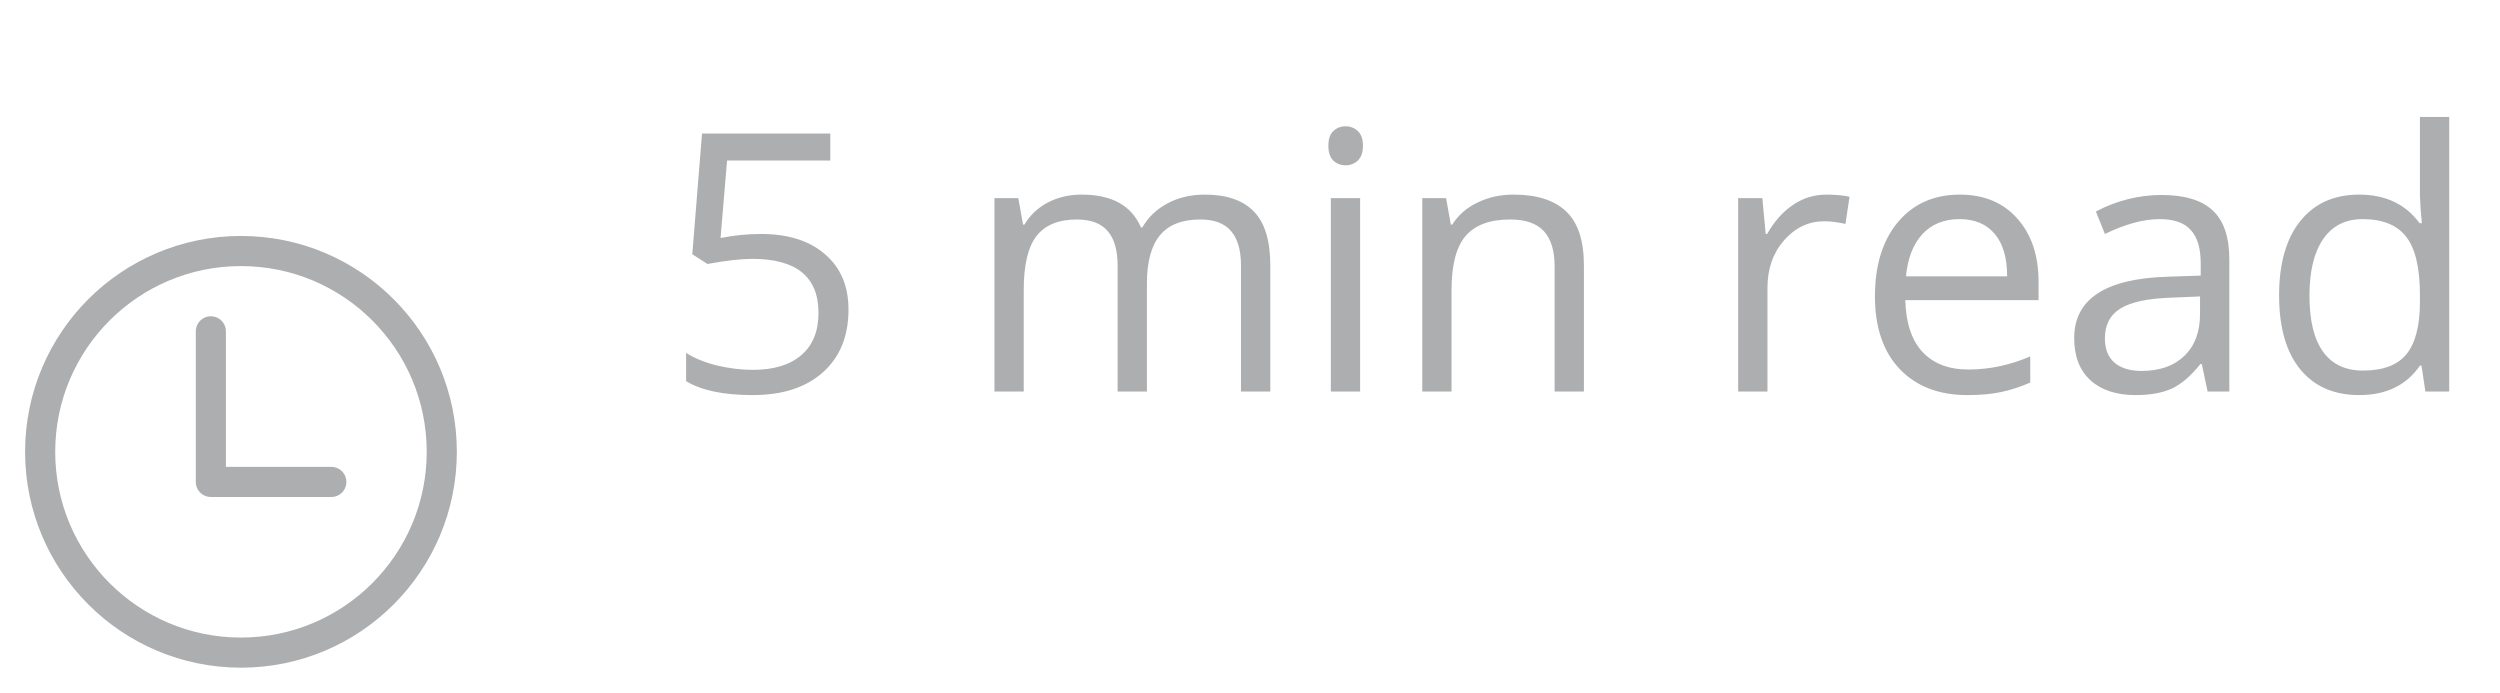 <svg width="83" height="23" viewBox="0 0 83 23" fill="none" xmlns="http://www.w3.org/2000/svg">
<g clip-path="url(#clip0_22_870)">
<path d="M8 21.667C11.682 21.667 14.667 18.682 14.667 15C14.667 11.318 11.682 8.334 8 8.334C4.318 8.334 1.333 11.318 1.333 15C1.333 18.682 4.318 21.667 8 21.667Z" stroke="#ADAEAF" stroke-linecap="round" stroke-linejoin="round"/>
<path d="M11 16H7C7 15.5 7 15.468 7 15.115V11" stroke="#ADAEAF" stroke-linecap="round" stroke-linejoin="round"/>
</g>
<path d="M25.264 7.768C26.166 7.768 26.875 7.992 27.391 8.441C27.91 8.887 28.17 9.498 28.17 10.275C28.17 11.162 27.887 11.857 27.32 12.361C26.758 12.865 25.98 13.117 24.988 13.117C24.023 13.117 23.287 12.963 22.779 12.654V11.717C23.053 11.893 23.393 12.031 23.799 12.133C24.205 12.23 24.605 12.279 25 12.279C25.688 12.279 26.221 12.117 26.6 11.793C26.982 11.469 27.174 11 27.174 10.387C27.174 9.191 26.441 8.594 24.977 8.594C24.605 8.594 24.109 8.65 23.488 8.764L22.984 8.441L23.307 4.434H27.566V5.33H24.139L23.922 7.902C24.371 7.812 24.818 7.768 25.264 7.768ZM41.201 13V8.822C41.201 8.311 41.092 7.928 40.873 7.674C40.654 7.416 40.315 7.287 39.853 7.287C39.248 7.287 38.801 7.461 38.512 7.809C38.223 8.156 38.078 8.691 38.078 9.414V13H37.105V8.822C37.105 8.311 36.996 7.928 36.777 7.674C36.559 7.416 36.217 7.287 35.752 7.287C35.143 7.287 34.695 7.471 34.41 7.838C34.129 8.201 33.988 8.799 33.988 9.631V13H33.016V6.578H33.807L33.965 7.457H34.012C34.195 7.145 34.453 6.9 34.785 6.725C35.121 6.549 35.496 6.461 35.91 6.461C36.914 6.461 37.57 6.824 37.879 7.551H37.926C38.117 7.215 38.395 6.949 38.758 6.754C39.121 6.559 39.535 6.461 40 6.461C40.727 6.461 41.27 6.648 41.629 7.023C41.992 7.395 42.174 7.99 42.174 8.811V13H41.201ZM45.156 13H44.184V6.578H45.156V13ZM44.102 4.838C44.102 4.615 44.156 4.453 44.266 4.352C44.375 4.246 44.512 4.193 44.676 4.193C44.832 4.193 44.967 4.246 45.08 4.352C45.193 4.457 45.25 4.619 45.25 4.838C45.25 5.057 45.193 5.221 45.08 5.33C44.967 5.436 44.832 5.488 44.676 5.488C44.512 5.488 44.375 5.436 44.266 5.33C44.156 5.221 44.102 5.057 44.102 4.838ZM51.613 13V8.846C51.613 8.322 51.494 7.932 51.256 7.674C51.018 7.416 50.645 7.287 50.137 7.287C49.465 7.287 48.973 7.469 48.66 7.832C48.348 8.195 48.191 8.795 48.191 9.631V13H47.219V6.578H48.01L48.168 7.457H48.215C48.414 7.141 48.693 6.896 49.053 6.725C49.412 6.549 49.812 6.461 50.254 6.461C51.027 6.461 51.609 6.648 52 7.023C52.391 7.395 52.586 7.99 52.586 8.811V13H51.613ZM60.637 6.461C60.922 6.461 61.178 6.484 61.404 6.531L61.27 7.434C61.004 7.375 60.77 7.346 60.566 7.346C60.047 7.346 59.602 7.557 59.23 7.979C58.863 8.4 58.68 8.926 58.68 9.555V13H57.707V6.578H58.51L58.621 7.768H58.668C58.906 7.35 59.193 7.027 59.529 6.801C59.865 6.574 60.234 6.461 60.637 6.461ZM65.318 13.117C64.369 13.117 63.619 12.828 63.068 12.25C62.522 11.672 62.248 10.869 62.248 9.842C62.248 8.807 62.502 7.984 63.01 7.375C63.522 6.766 64.207 6.461 65.066 6.461C65.871 6.461 66.508 6.727 66.977 7.258C67.445 7.785 67.68 8.482 67.68 9.35V9.965H63.256C63.275 10.719 63.465 11.291 63.824 11.682C64.188 12.072 64.697 12.268 65.353 12.268C66.045 12.268 66.728 12.123 67.404 11.834V12.701C67.061 12.85 66.734 12.955 66.426 13.018C66.121 13.084 65.752 13.117 65.318 13.117ZM65.055 7.275C64.539 7.275 64.127 7.443 63.818 7.779C63.514 8.115 63.334 8.58 63.279 9.174H66.637C66.637 8.561 66.5 8.092 66.227 7.768C65.953 7.439 65.562 7.275 65.055 7.275ZM73.293 13L73.1 12.086H73.053C72.732 12.488 72.412 12.762 72.092 12.906C71.775 13.047 71.379 13.117 70.902 13.117C70.266 13.117 69.766 12.953 69.402 12.625C69.043 12.297 68.863 11.83 68.863 11.225C68.863 9.928 69.9 9.248 71.975 9.186L73.064 9.15V8.752C73.064 8.248 72.955 7.877 72.736 7.639C72.522 7.396 72.176 7.275 71.699 7.275C71.164 7.275 70.559 7.439 69.883 7.768L69.584 7.023C69.9 6.852 70.246 6.717 70.621 6.619C71 6.521 71.379 6.473 71.758 6.473C72.523 6.473 73.09 6.643 73.457 6.982C73.828 7.322 74.014 7.867 74.014 8.617V13H73.293ZM71.096 12.315C71.701 12.315 72.176 12.148 72.519 11.816C72.867 11.484 73.041 11.02 73.041 10.422V9.842L72.068 9.883C71.295 9.91 70.736 10.031 70.393 10.246C70.053 10.457 69.883 10.787 69.883 11.236C69.883 11.588 69.988 11.855 70.199 12.039C70.414 12.223 70.713 12.315 71.096 12.315ZM80.394 12.139H80.342C79.893 12.791 79.221 13.117 78.326 13.117C77.486 13.117 76.832 12.83 76.363 12.256C75.898 11.682 75.666 10.865 75.666 9.807C75.666 8.748 75.9 7.926 76.369 7.34C76.838 6.754 77.49 6.461 78.326 6.461C79.197 6.461 79.865 6.777 80.33 7.41H80.406L80.365 6.947L80.342 6.496V3.883H81.314V13H80.523L80.394 12.139ZM78.449 12.303C79.113 12.303 79.594 12.123 79.891 11.764C80.191 11.4 80.342 10.816 80.342 10.012V9.807C80.342 8.896 80.189 8.248 79.885 7.861C79.584 7.471 79.102 7.275 78.438 7.275C77.867 7.275 77.43 7.498 77.125 7.943C76.824 8.385 76.674 9.01 76.674 9.818C76.674 10.639 76.824 11.258 77.125 11.676C77.426 12.094 77.867 12.303 78.449 12.303Z" fill="#ADAEAF"/>
<defs>
<clipPath id="clip0_22_870">
<rect width="16" height="16" fill="white" transform="translate(0 7)"/>
</clipPath>
</defs>
</svg>

